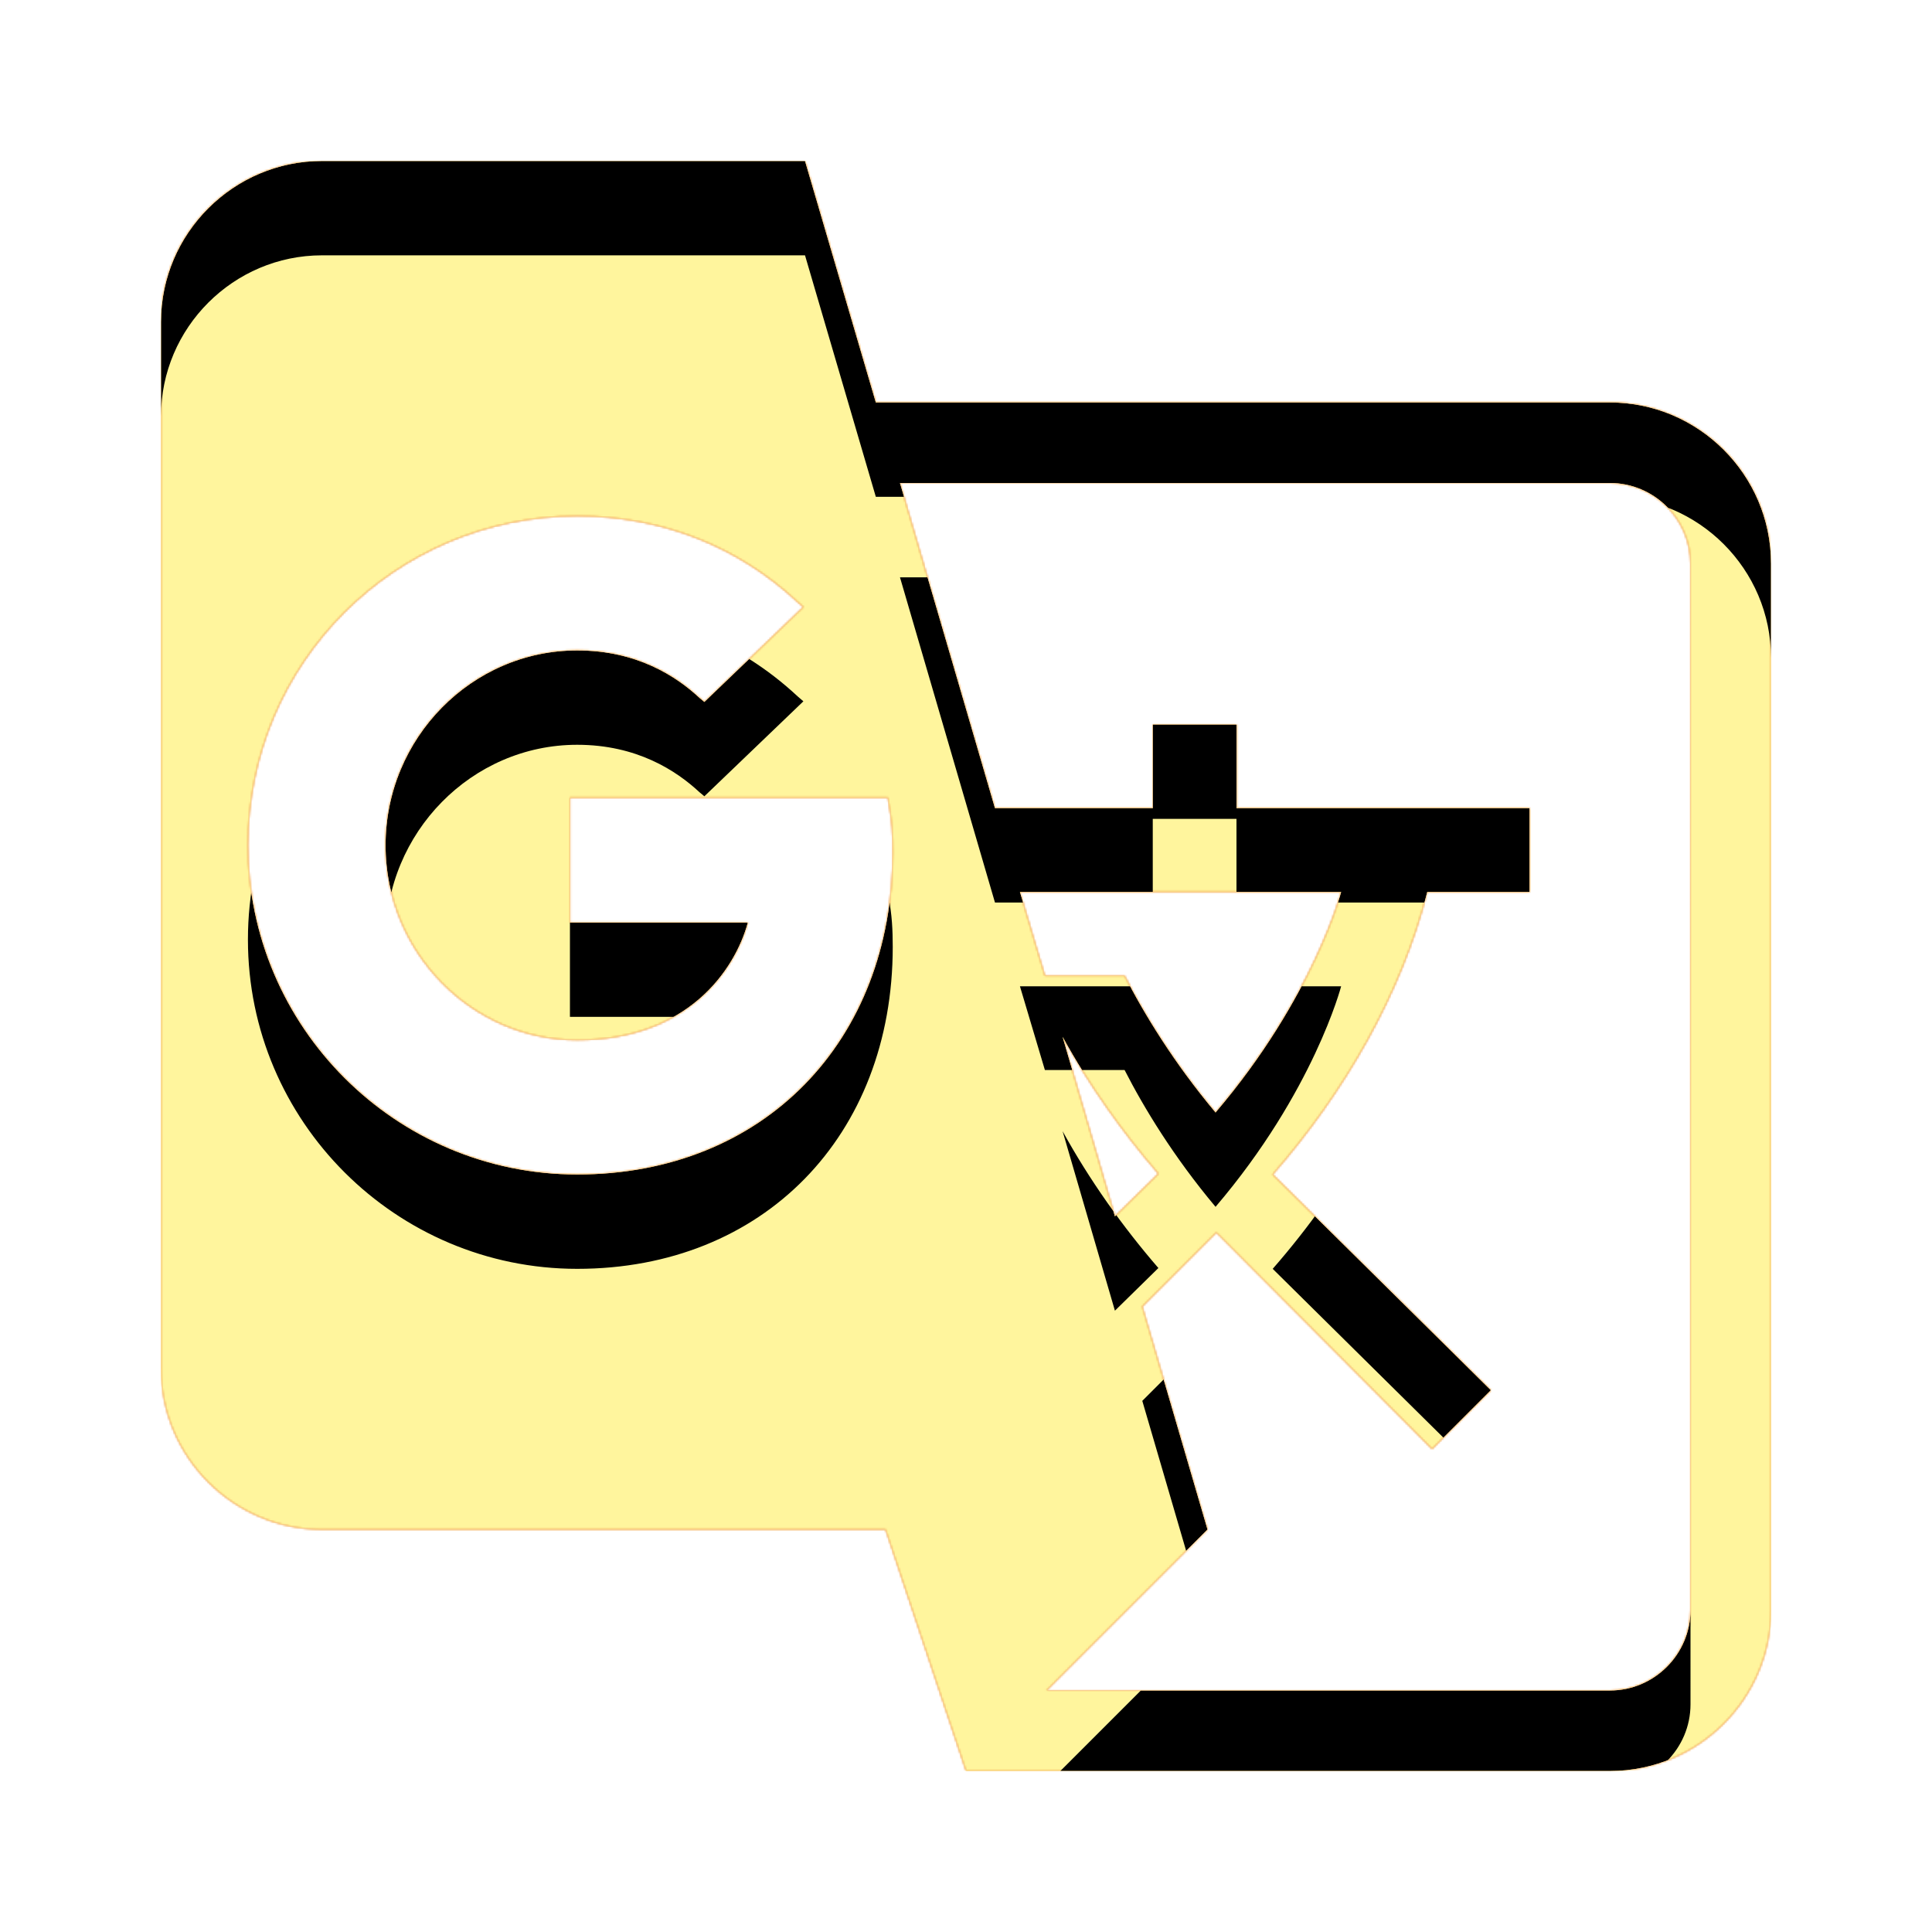 <svg version="1.1" xmlns="http://www.w3.org/2000/svg" xmlns:xlink="http://www.w3.org/1999/xlink" viewBox="0,0,1024,1024">
	<!-- Color names: teamapps-color-1, teamapps-color-2, teamapps-color-3 -->
	<desc>g_translate icon - Licensed under Apache License v2.0 (http://www.apache.org/licenses/LICENSE-2.0) - Created with Iconfu.com - Derivative work of Material icons (Copyright Google Inc.)</desc>
	<defs>
		<clipPath id="clip-IATxf5M7">
			<path d="M938.67,298.67v554.66c0,46.93 -38.41,85.34 -85.34,85.34h-341.33l-42.67,-128h-298.66c-46.93,0 -85.34,-38.41 -85.34,-85.34v-554.66c0,-46.93 38.41,-85.34 85.34,-85.34h256l37.54,128h389.12c46.93,0 85.34,38.41 85.34,85.34zM896,298.67c0,-23.47 -19.2,-42.67 -42.67,-42.67h-376.32l50.35,172.37h83.63v-44.37h44.37v44.37h155.31v44.38h-54.19c-13.65,53.76 -43.52,105.81 -81.92,149.76l115.63,114.34l-31.15,31.15l-114.35,-114.77l-39.25,39.25l34.56,118.19l-85.33,85.33h298.66c23.47,0 42.67,-19.2 42.67,-42.67zM473.17,451.84c0,-8.96 -0.42,-17.07 -2.13,-26.03l-0.43,-2.98h-168.53v66.13h94.29c-6.83,25.17 -32,62.29 -90.45,62.29c-55.89,0 -101.55,-46.5 -101.55,-103.25c0,-56.75 45.66,-103.25 101.55,-103.25c31.57,0 52.48,13.65 64.85,25.17l2.56,2.13l52.48,-50.34l-2.98,-2.56c-32,-29.87 -72.54,-45.66 -116.91,-45.66c-96.43,0 -174.51,78.08 -174.51,174.51c0,96.43 78.51,174.51 174.51,174.51c98.56,0 167.25,-70.4 167.25,-170.67zM644.27,589.65c52.05,-61.01 66.56,-116.9 66.56,-116.9h-170.24l13.22,44.37h42.24c10.24,20.05 26.03,46.08 48.22,72.53zM590.93,644.69l23.04,-22.61c-19.2,-22.19 -36.69,-46.93 -50.77,-72.53z"/>
		</clipPath>
		<radialGradient cx="0" cy="0" r="1448.15" id="color-iNIRVjZo" gradientUnits="userSpaceOnUse">
			<stop offset="0.07" stop-color="#ffffff"/>
			<stop offset="0.75" stop-color="#000000"/>
		</radialGradient>
		<linearGradient x1="0" y1="1024" x2="1024" y2="0" id="color-Wbwtl4OU" gradientUnits="userSpaceOnUse">
			<stop offset="0.2" stop-color="#000000"/>
			<stop offset="0.8" stop-color="#ffffff"/>
		</linearGradient>
		<filter id="filter-i36VhdYv" color-interpolation-filters="sRGB">
			<feOffset/>
		</filter>
		<filter id="filter-Nif2UkgK" x="0%" y="0%" width="100%" height="100%" color-interpolation-filters="sRGB">
			<feColorMatrix values="1 0 0 0 0 0 1 0 0 0 0 0 1 0 0 0 0 0 0.05 0" in="SourceGraphic"/>
			<feOffset dy="20"/>
			<feGaussianBlur stdDeviation="11" result="blur0"/>
			<feColorMatrix values="1 0 0 0 0 0 1 0 0 0 0 0 1 0 0 0 0 0 0.07 0" in="SourceGraphic"/>
			<feOffset dy="30"/>
			<feGaussianBlur stdDeviation="20" result="blur1"/>
			<feMerge>
				<feMergeNode in="blur0"/>
				<feMergeNode in="blur1"/>
			</feMerge>
		</filter>
		<mask id="mask-cLPcnPRf">
			<path d="M938.67,298.67v554.66c0,46.93 -38.41,85.34 -85.34,85.34h-341.33l-42.67,-128h-298.66c-46.93,0 -85.34,-38.41 -85.34,-85.34v-554.66c0,-46.93 38.41,-85.34 85.34,-85.34h256l37.54,128h389.12c46.93,0 85.34,38.41 85.34,85.34zM896,298.67c0,-23.47 -19.2,-42.67 -42.67,-42.67h-376.32l50.35,172.37h83.63v-44.37h44.37v44.37h155.31v44.38h-54.19c-13.65,53.76 -43.52,105.81 -81.92,149.76l115.63,114.34l-31.15,31.15l-114.35,-114.77l-39.25,39.25l34.56,118.19l-85.33,85.33h298.66c23.47,0 42.67,-19.2 42.67,-42.67zM473.17,451.84c0,-8.96 -0.42,-17.07 -2.13,-26.03l-0.43,-2.98h-168.53v66.13h94.29c-6.83,25.17 -32,62.29 -90.45,62.29c-55.89,0 -101.55,-46.5 -101.55,-103.25c0,-56.75 45.66,-103.25 101.55,-103.25c31.57,0 52.48,13.65 64.85,25.17l2.56,2.13l52.48,-50.34l-2.98,-2.56c-32,-29.87 -72.54,-45.66 -116.91,-45.66c-96.43,0 -174.51,78.08 -174.51,174.51c0,96.43 78.51,174.51 174.51,174.51c98.56,0 167.25,-70.4 167.25,-170.67zM644.27,589.65c52.05,-61.01 66.56,-116.9 66.56,-116.9h-170.24l13.22,44.37h42.24c10.24,20.05 26.03,46.08 48.22,72.53zM590.93,644.69l23.04,-22.61c-19.2,-22.19 -36.69,-46.93 -50.77,-72.53z" fill="#ffffff"/>
		</mask>
		<mask id="mask-sexKFO12">
			<rect fill="url(#color-Wbwtl4OU)" x="85.33" y="85.33" width="853.34" height="853.34"/>
		</mask>
		<mask id="mask-vUPq7uHB">
			<path d="M938.67,298.67v554.66c0,46.93 -38.41,85.34 -85.34,85.34h-341.33l-42.67,-128h-298.66c-46.93,0 -85.34,-38.41 -85.34,-85.34v-554.66c0,-46.93 38.41,-85.34 85.34,-85.34h256l37.54,128h389.12c46.93,0 85.34,38.41 85.34,85.34zM896,298.67c0,-23.47 -19.2,-42.67 -42.67,-42.67h-376.32l50.35,172.37h83.63v-44.37h44.37v44.37h155.31v44.38h-54.19c-13.65,53.76 -43.52,105.81 -81.92,149.76l115.63,114.34l-31.15,31.15l-114.35,-114.77l-39.25,39.25l34.56,118.19l-85.33,85.33h298.66c23.47,0 42.67,-19.2 42.67,-42.67zM473.17,451.84c0,-8.96 -0.42,-17.07 -2.13,-26.03l-0.43,-2.98h-168.53v66.13h94.29c-6.83,25.17 -32,62.29 -90.45,62.29c-55.89,0 -101.55,-46.5 -101.55,-103.25c0,-56.75 45.66,-103.25 101.55,-103.25c31.57,0 52.48,13.65 64.85,25.17l2.56,2.13l52.48,-50.34l-2.98,-2.56c-32,-29.87 -72.54,-45.66 -116.91,-45.66c-96.43,0 -174.51,78.08 -174.51,174.51c0,96.43 78.51,174.51 174.51,174.51c98.56,0 167.25,-70.4 167.25,-170.67zM644.27,589.65c52.05,-61.01 66.56,-116.9 66.56,-116.9h-170.24l13.22,44.37h42.24c10.24,20.05 26.03,46.08 48.22,72.53zM590.93,644.69l23.04,-22.61c-19.2,-22.19 -36.69,-46.93 -50.77,-72.53z" fill="url(#color-iNIRVjZo)"/>
		</mask>
	</defs>
	<g fill="none" fill-rule="nonzero" style="mix-blend-mode: normal">
		<g mask="url(#mask-cLPcnPRf)">
			<g color="#ffc107" class="teamapps-color-2">
				<rect x="85.33" y="85.33" width="853.34" height="853.34" fill="currentColor"/>
			</g>
			<g color="#e65100" class="teamapps-color-3" mask="url(#mask-sexKFO12)">
				<rect x="85.33" y="85.33" width="853.34" height="853.34" fill="currentColor"/>
			</g>
		</g>
		<g filter="url(#filter-i36VhdYv)" mask="url(#mask-vUPq7uHB)">
			<g color="#fff59d" class="teamapps-color-1">
				<rect x="85.33" y="85.33" width="853.34" height="853.34" fill="currentColor"/>
			</g>
		</g>
		<g clip-path="url(#clip-IATxf5M7)">
			<path d="M-7.67,981.67v-1039.34h1039.34v1039.34zM853.33,213.33h-389.12l-37.54,-128h-256c-46.93,0 -85.34,38.41 -85.34,85.34v554.66c0,46.93 38.41,85.34 85.34,85.34h298.66l42.67,128h341.33c46.93,0 85.34,-38.41 85.34,-85.34v-554.66c0,-46.93 -38.41,-85.34 -85.34,-85.34zM896,853.33c0,23.47 -19.2,42.67 -42.67,42.67h-298.66l85.33,-85.33l-34.56,-118.19l39.25,-39.25l114.35,114.77l31.15,-31.15l-115.63,-114.34c38.4,-43.95 68.27,-96 81.92,-149.76h54.19v-44.38h-155.31v-44.37h-44.37v44.37h-83.63l-50.35,-172.37h376.32c23.47,0 42.67,19.2 42.67,42.67zM305.92,622.51c-96,0 -174.51,-78.08 -174.51,-174.51c0,-96.43 78.08,-174.51 174.51,-174.51c44.37,0 84.91,15.79 116.91,45.66l2.98,2.56l-52.48,50.34l-2.56,-2.13c-12.37,-11.52 -33.28,-25.17 -64.85,-25.17c-55.89,0 -101.55,46.5 -101.55,103.25c0,56.75 45.66,103.25 101.55,103.25c58.45,0 83.62,-37.12 90.45,-62.29h-94.29v-66.13h168.53l0.43,2.98c1.71,8.96 2.13,17.07 2.13,26.03c0,100.27 -68.69,170.67 -167.25,170.67zM596.05,517.12h-42.24l-13.22,-44.37h170.24c0,0 -14.51,55.89 -66.56,116.9c-22.19,-26.45 -37.98,-52.48 -48.22,-72.53zM563.2,549.55c14.08,25.6 31.57,50.34 50.77,72.53l-23.04,22.61z" fill="#000000" filter="url(#filter-Nif2UkgK)"/>
		</g>
	</g>
</svg>